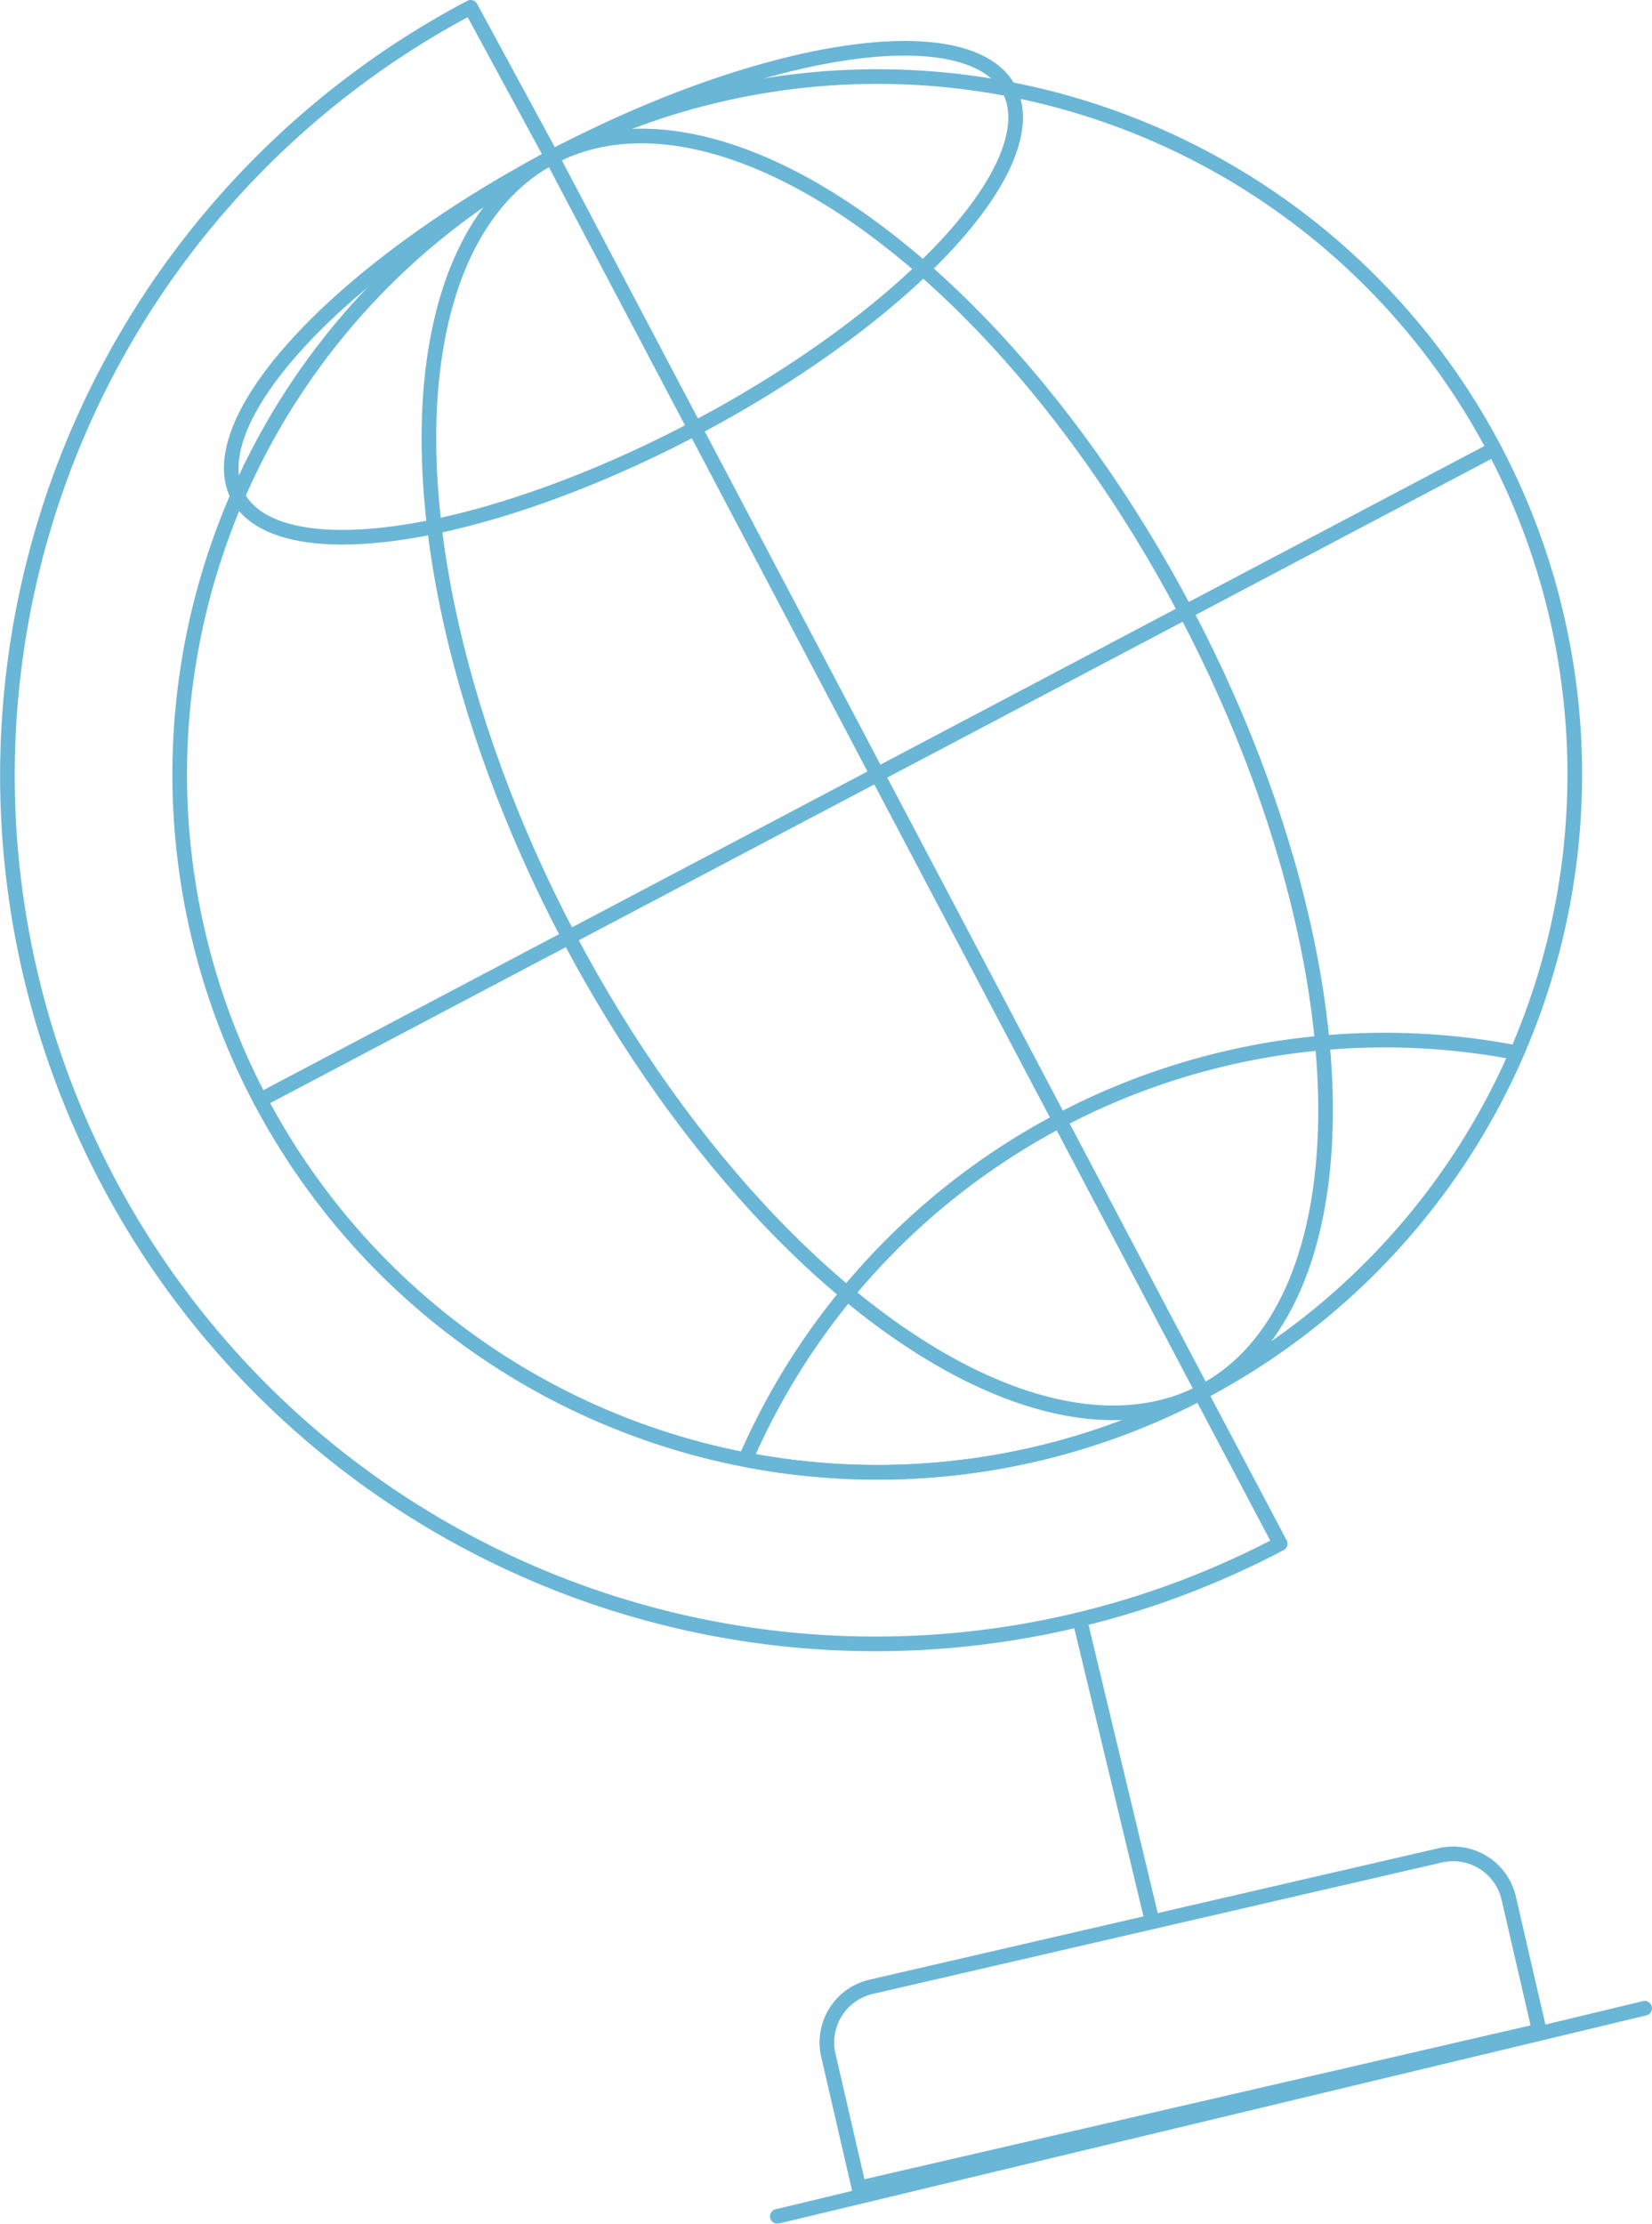 <svg xmlns="http://www.w3.org/2000/svg" viewBox="0 0 112.85 151.83"><defs><style>.cls-1{opacity:0.85;}.cls-2{fill:none;stroke:#50a9d0;stroke-linecap:round;stroke-linejoin:round;}</style></defs><title>globo</title><g id="Capa_2" data-name="Capa 2"><g id="Capa_1-2" data-name="Capa 1"><g class="cls-1"><path class="cls-2" d="M60.49,131h39.9a3.9,3.9,0,0,1,3.9,3.9v9.3a0,0,0,0,1,0,0H56.59a0,0,0,0,1,0,0v-9.3A3.9,3.9,0,0,1,60.49,131Z" transform="translate(-28.9 21.62) rotate(-13)"/><circle class="cls-2" cx="59.93" cy="52.88" r="47.65" transform="translate(-19.92 49.33) rotate(-38.88)"/><path class="cls-2" d="M82.15,95,37.7,10.73,32.15.5a59.29,59.29,0,0,0,55.3,104.9L82,95.1"/><ellipse class="cls-2" cx="42.59" cy="19.99" rx="29.78" ry="10.47" transform="translate(-4.41 22.17) rotate(-27.8)"/><path class="cls-2" d="M50.92,99.66a47.6,47.6,0,0,0,52.69-27.78A47.6,47.6,0,0,0,50.92,99.66Z"/><ellipse class="cls-2" cx="59.93" cy="52.88" rx="23.82" ry="47.65" transform="translate(-17.75 34.05) rotate(-27.8)"/><line class="cls-2" x1="17.78" y1="75.11" x2="102.08" y2="30.66"/><line class="cls-2" x1="73.76" y1="110.59" x2="78.69" y2="131.11"/><line class="cls-2" x1="53.1" y1="151.33" x2="112.35" y2="137.12"/></g></g></g></svg>